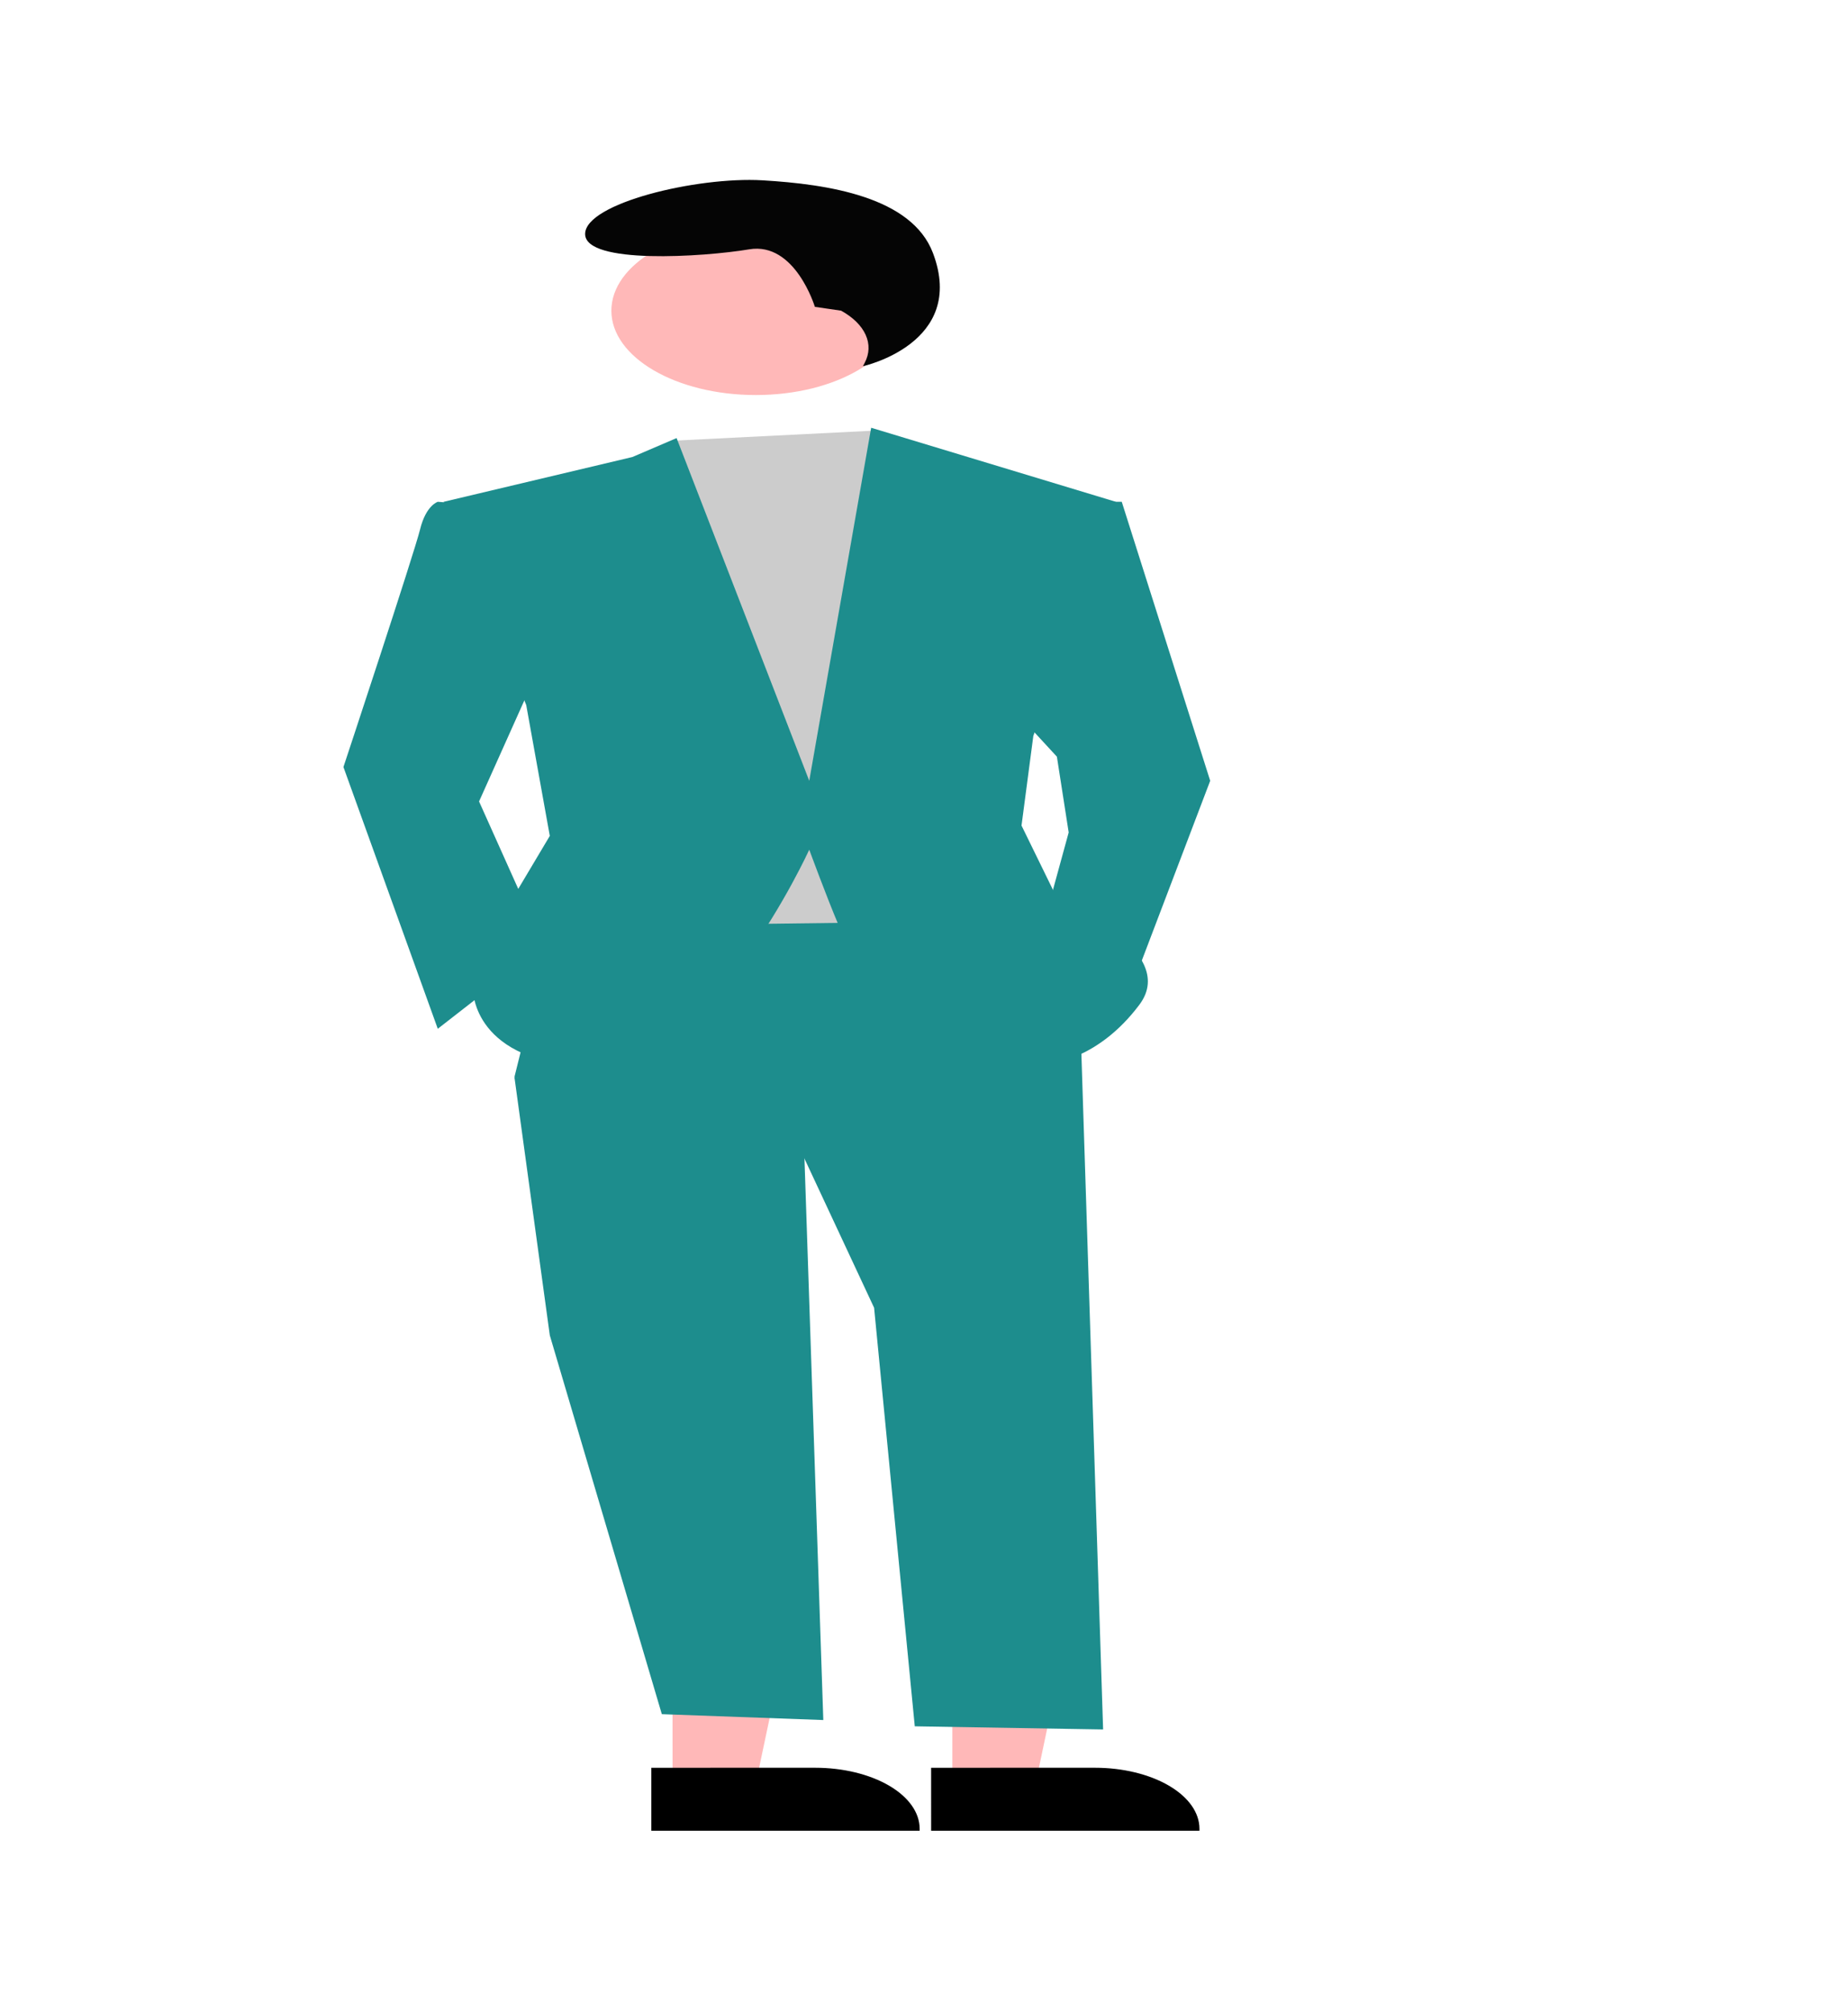 <svg width="113" height="123" viewBox="0 0 113 123" fill="none" xmlns="http://www.w3.org/2000/svg">
<path d="M41.125 109.03L46.213 109.03L48.634 97.569L41.124 97.569L41.125 109.03Z" fill="#FFB8B8"/>
<path d="M39.827 108.06L49.848 108.059H49.848C51.542 108.059 53.166 108.452 54.364 109.152C55.561 109.851 56.234 110.799 56.234 111.788V111.91L39.827 111.91L39.827 108.06Z" fill="black"/>
<path d="M58.233 109.03L63.322 109.03L65.742 97.569L58.232 97.569L58.233 109.03Z" fill="#FFB8B8"/>
<path d="M56.935 108.06L66.956 108.059H66.957C68.65 108.059 70.275 108.452 71.472 109.152C72.67 109.851 73.343 110.799 73.343 111.788V111.91L56.936 111.91L56.935 108.06Z" fill="black"/>
<path d="M49.122 68.782L50.343 105.142L40.469 104.784L33.619 81.625L31.455 65.834L49.122 68.782Z" fill="#1D8D8D"/>
<path d="M66.068 62.676L67.452 105.718L55.936 105.526L53.449 79.941L49.122 70.677L31.456 65.834L34.34 54.255L60.299 54.044L66.068 62.676Z" fill="#1D8D8D"/>
<path d="M46.214 24.148C51.091 24.148 55.044 21.839 55.044 18.991C55.044 16.143 51.091 13.835 46.214 13.835C41.338 13.835 37.384 16.143 37.384 18.991C37.384 21.839 41.338 24.148 46.214 24.148Z" fill="#FFB8B8"/>
<path d="M53.538 26.32L54.891 27.516L58.496 33.411L55.612 56.36L38.666 56.571L36.503 30.253L41.035 26.945L53.538 26.32Z" fill="#CCCCCC"/>
<path d="M29.653 30.885L26.769 30.674C26.769 30.674 26.048 30.885 25.687 32.359C25.326 33.832 21 46.886 21 46.886L26.769 62.887L33.258 57.834L29.293 48.991L33.258 40.149L29.653 30.885Z" fill="#1D8D8D"/>
<path d="M66.428 30.674H68.592L74 47.728L68.952 60.992L63.905 56.149L65.347 50.886L64.626 46.254L62.102 43.517L66.428 30.674Z" fill="#1D8D8D"/>
<path d="M51.432 18.991L49.827 18.757C49.827 18.757 48.623 14.772 45.813 15.241C43.004 15.71 35.779 16.179 35.779 14.304C35.779 12.429 42.602 10.788 46.616 11.022C50.63 11.257 55.756 12.034 57.051 15.476C59.129 20.992 52.766 22.386 52.766 22.386L52.871 22.185C53.166 21.627 53.187 21.032 52.932 20.468C52.678 19.904 52.158 19.392 51.432 18.991V18.991Z" fill="#050505"/>
<path d="M27.129 30.674L38.667 27.937L41.371 26.779L49.483 47.728L53.269 26.148L68.231 30.674L63.184 44.991L62.463 50.465L64.626 54.886C64.626 54.886 72.197 58.044 69.673 61.413C67.15 64.782 64.265 64.992 64.265 64.992C64.265 64.992 52.007 58.255 51.286 56.571C50.565 54.886 49.483 51.939 49.483 51.939C49.483 51.939 43.354 65.413 36.143 65.203C28.932 64.992 28.932 60.571 28.932 60.571L30.735 55.939L33.619 51.097L32.177 43.096L27.129 30.674Z" fill="#1D8D8D"/>
</svg>
